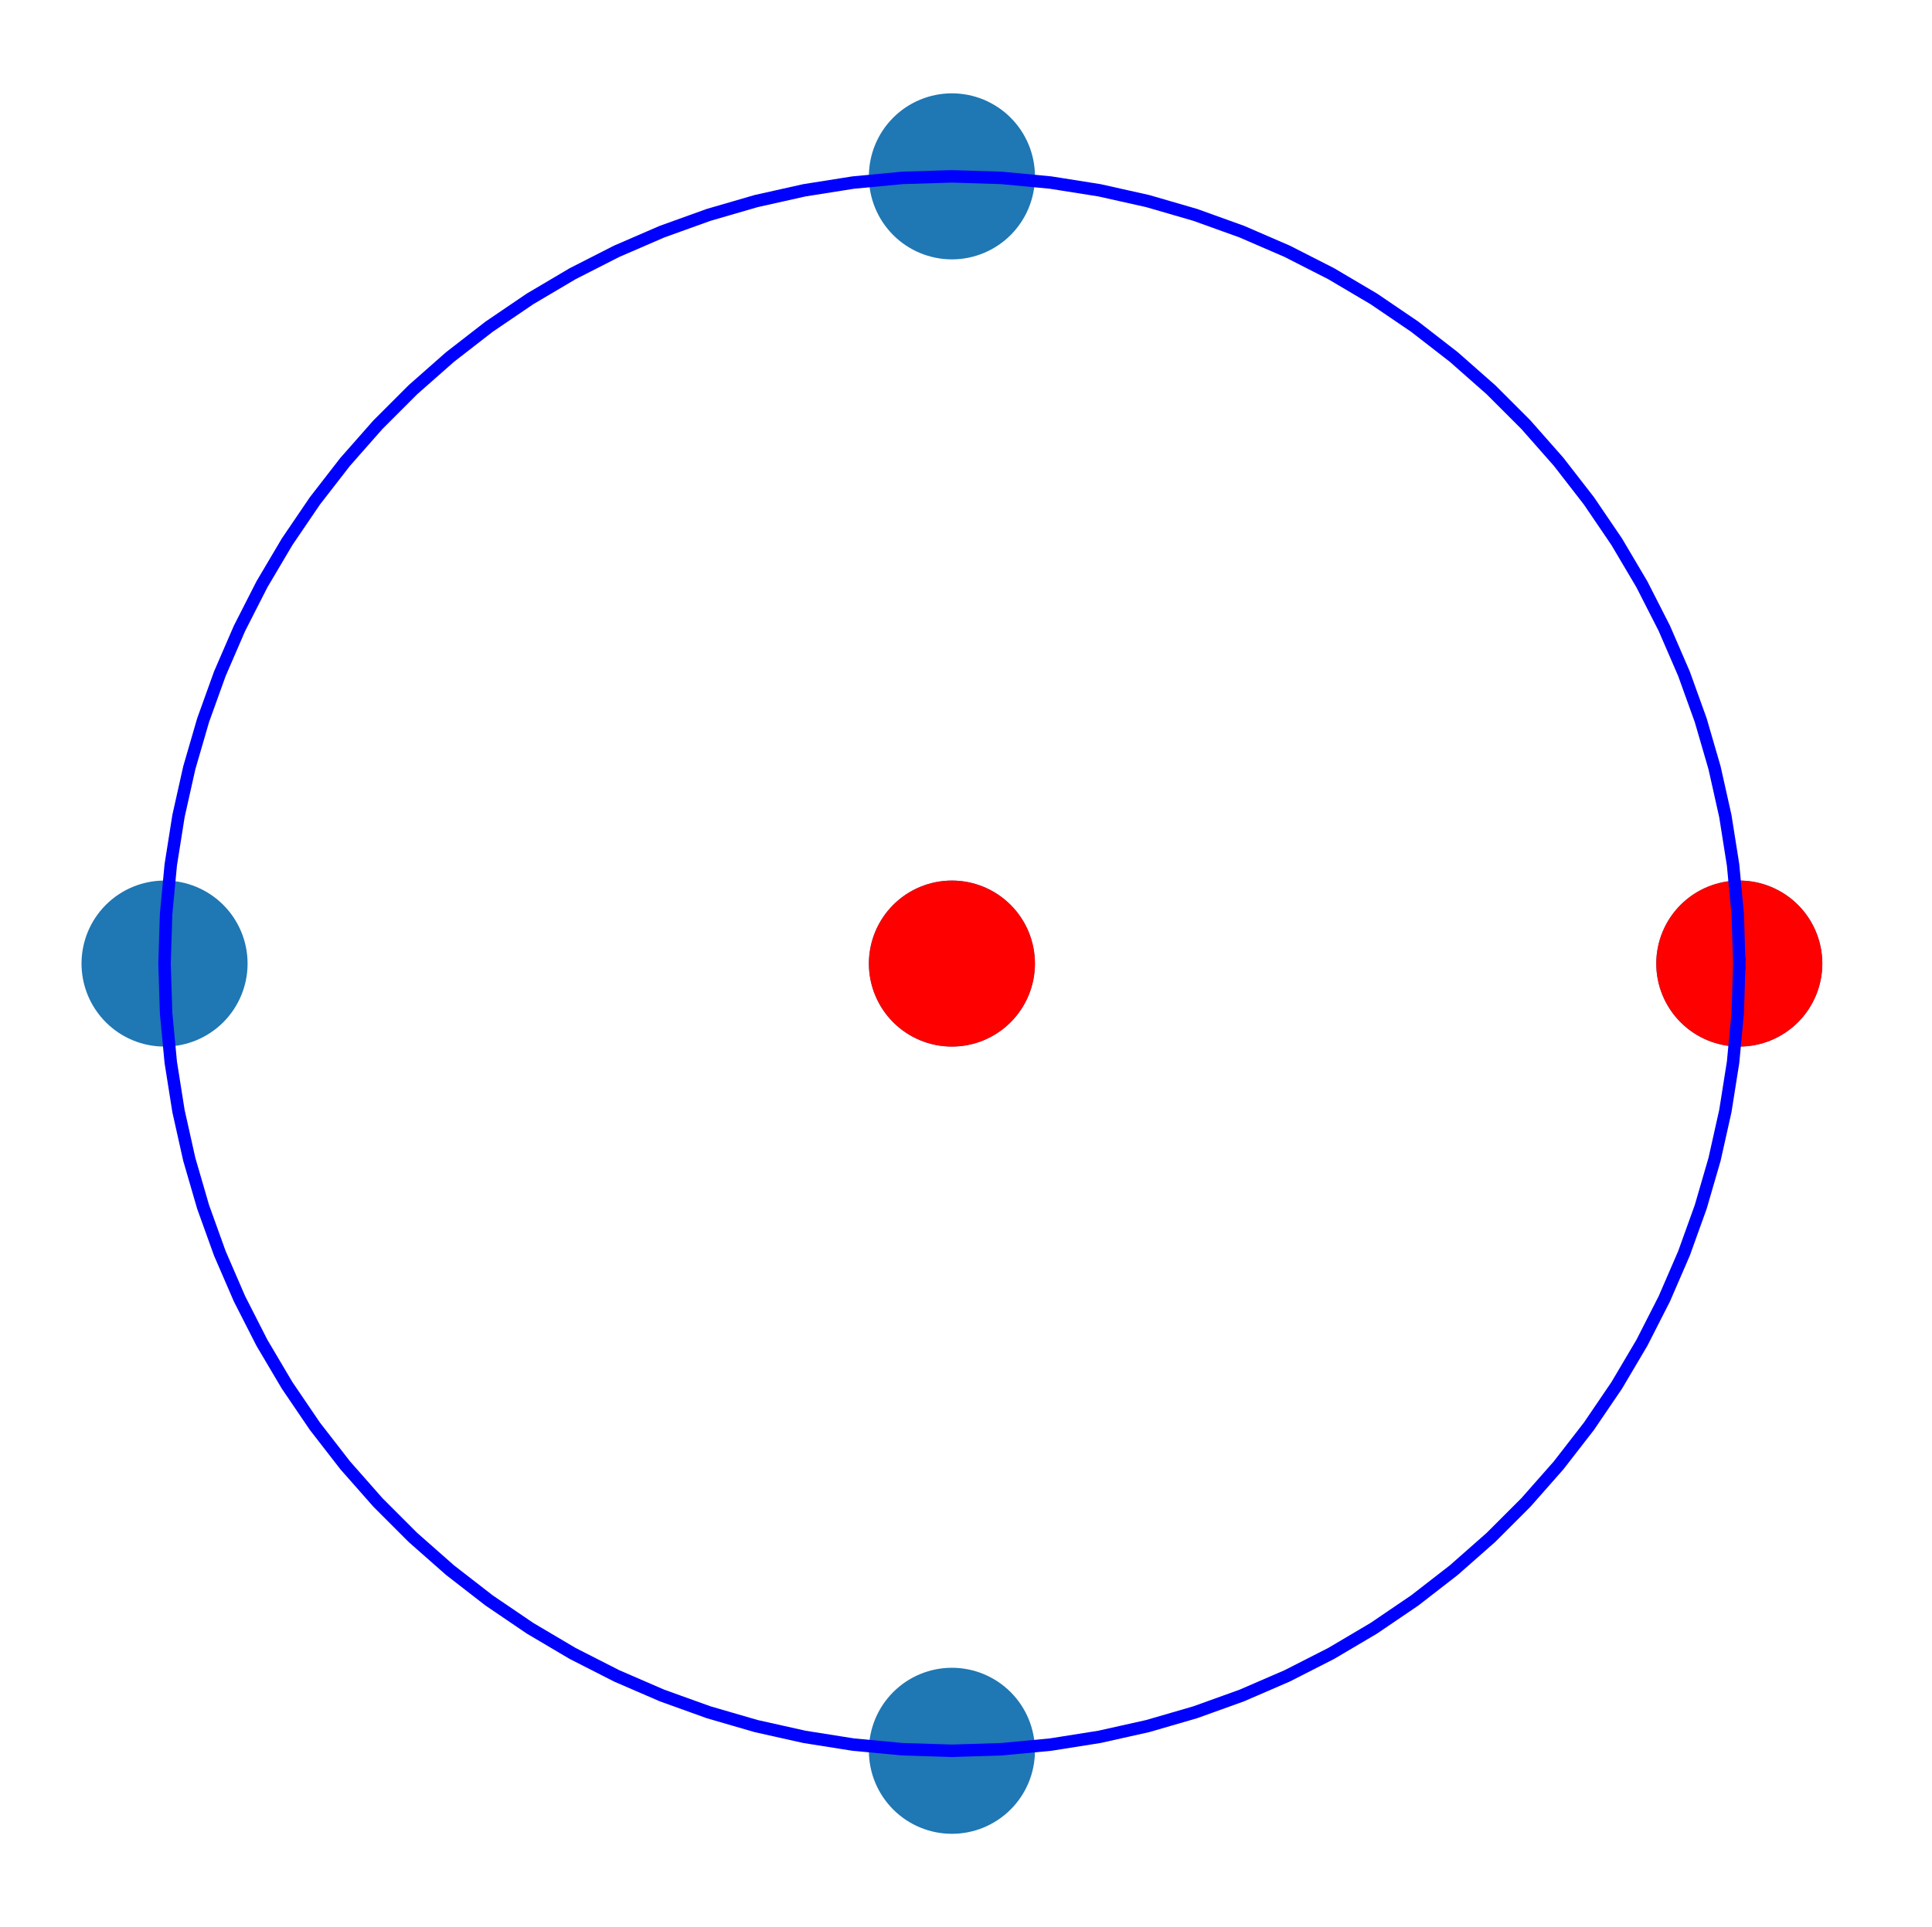 <?xml version="1.0" encoding="utf-8" standalone="no"?>
<!DOCTYPE svg PUBLIC "-//W3C//DTD SVG 1.1//EN"
  "http://www.w3.org/Graphics/SVG/1.1/DTD/svg11.dtd">
<!-- Created with matplotlib (https://matplotlib.org/) -->
<svg height="231.84pt" version="1.1" viewBox="0 0 232.38 231.84" width="232.38pt" xmlns="http://www.w3.org/2000/svg" xmlns:xlink="http://www.w3.org/1999/xlink">
 <defs>
  <style type="text/css">
*{stroke-linecap:butt;stroke-linejoin:round;white-space:pre;}
  </style>
 </defs>
 <g id="figure_1">
  <g id="patch_1">
   <path d="M 0 231.84 
L 232.38 231.84 
L 232.38 0 
L 0 0 
z
" style="fill:#ffffff;"/>
  </g>
  <g id="axes_1">
   <g id="PathCollection_1">
    <defs>
     <path d="M 0 9.487 
C 2.516 9.487 4.929 8.487 6.708 6.708 
C 8.487 4.929 9.487 2.516 9.487 0 
C 9.487 -2.516 8.487 -4.929 6.708 -6.708 
C 4.929 -8.487 2.516 -9.487 0 -9.487 
C -2.516 -9.487 -4.929 -8.487 -6.708 -6.708 
C -8.487 -4.929 -9.487 -2.516 -9.487 0 
C -9.487 2.516 -8.487 4.929 -6.708 6.708 
C -4.929 8.487 -2.516 9.487 0 9.487 
z
" id="mb2d863ae51" style="stroke:#1f77b4;"/>
    </defs>
    <g clip-path="url(#pd7d9d5cbb0)">
     <use style="fill:#1f77b4;stroke:#1f77b4;" x="114.496" xlink:href="#mb2d863ae51" y="115.92"/>
     <use style="fill:#1f77b4;stroke:#1f77b4;" x="209.201" xlink:href="#mb2d863ae51" y="115.92"/>
     <use style="fill:#1f77b4;stroke:#1f77b4;" x="19.792" xlink:href="#mb2d863ae51" y="115.92"/>
     <use style="fill:#1f77b4;stroke:#1f77b4;" x="114.496" xlink:href="#mb2d863ae51" y="210.624"/>
     <use style="fill:#1f77b4;stroke:#1f77b4;" x="114.496" xlink:href="#mb2d863ae51" y="21.216"/>
    </g>
   </g>
   <g id="PathCollection_2">
    <defs>
     <path d="M 0 9.487 
C 2.516 9.487 4.929 8.487 6.708 6.708 
C 8.487 4.929 9.487 2.516 9.487 0 
C 9.487 -2.516 8.487 -4.929 6.708 -6.708 
C 4.929 -8.487 2.516 -9.487 0 -9.487 
C -2.516 -9.487 -4.929 -8.487 -6.708 -6.708 
C -8.487 -4.929 -9.487 -2.516 -9.487 0 
C -9.487 2.516 -8.487 4.929 -6.708 6.708 
C -4.929 8.487 -2.516 9.487 0 9.487 
z
" id="m900d83ce51" style="stroke:#ff0000;"/>
    </defs>
    <g clip-path="url(#pd7d9d5cbb0)">
     <use style="fill:#ff0000;stroke:#ff0000;" x="114.496" xlink:href="#m900d83ce51" y="115.92"/>
     <use style="fill:#ff0000;stroke:#ff0000;" x="209.201" xlink:href="#m900d83ce51" y="115.92"/>
    </g>
   </g>
   <g id="line2d_1">
    <path clip-path="url(#pd7d9d5cbb0)" d="M 209.201 115.92 
L 209.014 109.973 
L 208.454 104.05 
L 207.523 98.174 
L 206.225 92.368 
L 204.565 86.655 
L 202.55 81.057 
L 200.187 75.597 
L 197.486 70.296 
L 194.458 65.175 
L 191.114 60.254 
L 187.467 55.553 
L 183.533 51.09 
L 179.326 46.883 
L 174.863 42.949 
L 170.162 39.302 
L 165.241 35.958 
L 160.12 32.93 
L 154.819 30.229 
L 149.359 27.866 
L 143.761 25.851 
L 138.048 24.191 
L 132.242 22.893 
L 126.366 21.962 
L 120.443 21.402 
L 114.496 21.216 
L 108.55 21.402 
L 102.627 21.962 
L 96.75 22.893 
L 90.944 24.191 
L 85.231 25.851 
L 79.633 27.866 
L 74.173 30.229 
L 68.872 32.93 
L 63.751 35.958 
L 58.83 39.302 
L 54.129 42.949 
L 49.666 46.883 
L 45.46 51.09 
L 41.525 55.553 
L 37.879 60.254 
L 34.535 65.175 
L 31.506 70.296 
L 28.805 75.597 
L 26.442 81.057 
L 24.427 86.655 
L 22.767 92.368 
L 21.469 98.174 
L 20.538 104.05 
L 19.979 109.973 
L 19.792 115.92 
L 19.979 121.867 
L 20.538 127.79 
L 21.469 133.666 
L 22.767 139.472 
L 24.427 145.185 
L 26.442 150.783 
L 28.805 156.243 
L 31.506 161.544 
L 34.535 166.665 
L 37.879 171.586 
L 41.525 176.287 
L 45.46 180.75 
L 49.666 184.957 
L 54.129 188.891 
L 58.83 192.538 
L 63.751 195.882 
L 68.872 198.91 
L 74.173 201.611 
L 79.633 203.974 
L 85.231 205.989 
L 90.944 207.649 
L 96.75 208.947 
L 102.627 209.878 
L 108.55 210.438 
L 114.496 210.624 
L 120.443 210.438 
L 126.366 209.878 
L 132.242 208.947 
L 138.048 207.649 
L 143.761 205.989 
L 149.359 203.974 
L 154.819 201.611 
L 160.12 198.91 
L 165.241 195.882 
L 170.162 192.538 
L 174.863 188.891 
L 179.326 184.957 
L 183.533 180.75 
L 187.467 176.287 
L 191.114 171.586 
L 194.458 166.665 
L 197.486 161.544 
L 200.187 156.243 
L 202.55 150.783 
L 204.565 145.185 
L 206.225 139.472 
L 207.523 133.666 
L 208.454 127.79 
L 209.014 121.867 
L 209.201 115.92 
" style="fill:none;stroke:#0000ff;stroke-linecap:square;stroke-width:1.5;"/>
   </g>
  </g>
 </g>
 <defs>
  <clipPath id="pd7d9d5cbb0">
   <rect height="217.44" width="217.98" x="7.2" y="7.2"/>
  </clipPath>
 </defs>
</svg>

